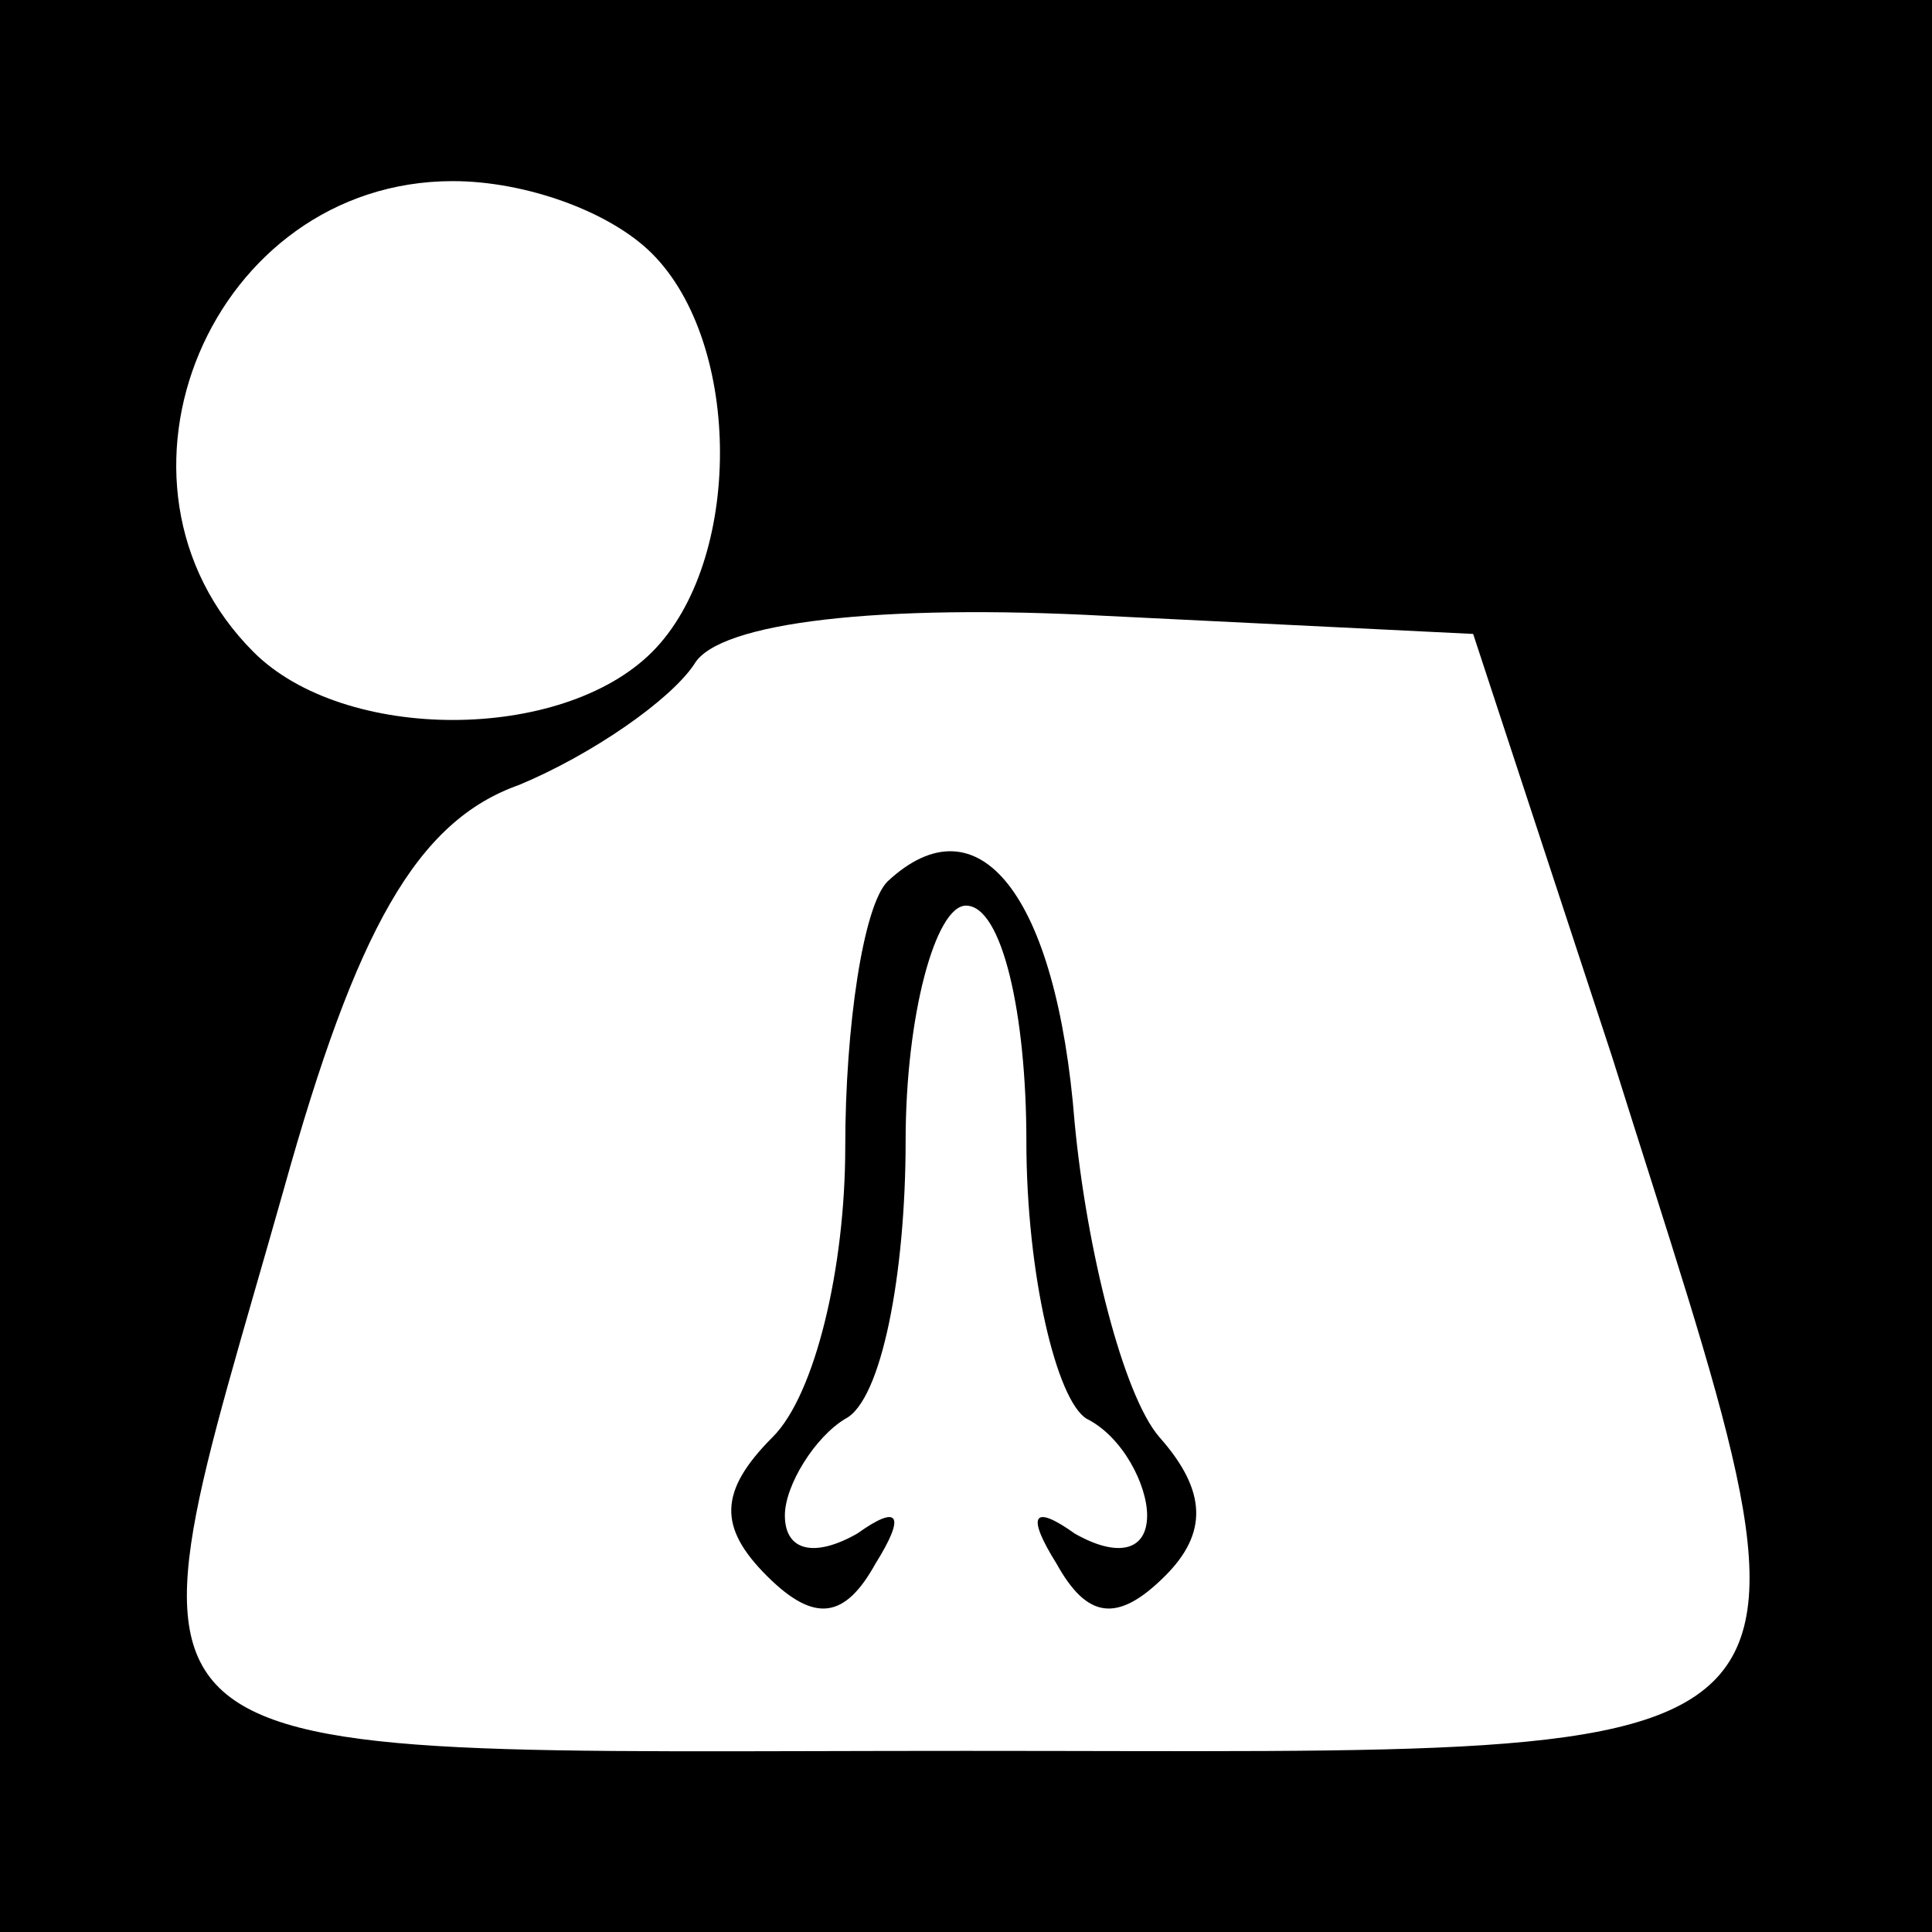 <?xml version="1.0" standalone="no"?>
<!DOCTYPE svg PUBLIC "-//W3C//DTD SVG 20010904//EN"
 "http://www.w3.org/TR/2001/REC-SVG-20010904/DTD/svg10.dtd">
<svg version="1.0" xmlns="http://www.w3.org/2000/svg"
 width="32pt" height="32pt" viewBox="0 0 32 32"
 preserveAspectRatio="xMidYMid meet">
<rect x="0" y="0" width="32" height="32" fill="#808080" stroke="none"/>
<g transform="translate(0,32) scale(0.1,-0.1)"
fill="#000000" stroke="none">
<path fill="#000000" stroke="none" d="M0 160 l0 -160 160 0 160 0 0 160 0
160 -160 0 -160 0 0 -160z"/>
<path fill="#ffffff" stroke="none" d="M108 278 c15 -15 15 -51 0 -66 -15 -15
-51 -15 -66 0 -28 28 -7 78 33 78 12 0 26 -5 33 -12z"/>
<path fill="#ffffff" stroke="none" d="M267 145 c38 -121 44 -115 -107 -115
-148 0 -141 -6 -113 93 12 43 22 61 39 67 12 5 25 14 29 20 4 7 31 10 68 8
l61 -3 23 -70z"/>
<path fill="#000000" stroke="none" d="M147 174 c-4 -4 -7 -24 -7 -44 0 -20
-5 -41 -12 -48 -9 -9 -9 -15 -1 -23 8 -8 13 -7 18 2 5 8 4 10 -3 5 -7 -4 -12
-3 -12 3 0 5 5 13 10 16 6 3 10 24 10 46 0 21 5 39 10 39 6 0 10 -18 10 -39 0
-22 5 -43 10 -46 6 -3 10 -11 10 -16 0 -6 -5 -7 -12 -3 -7 5 -8 3 -3 -5 5 -9
10 -10 18 -2 7 7 7 14 -1 23 -6 7 -12 31 -14 52 -3 38 -16 54 -31 40z"/>
</g>
</svg>
